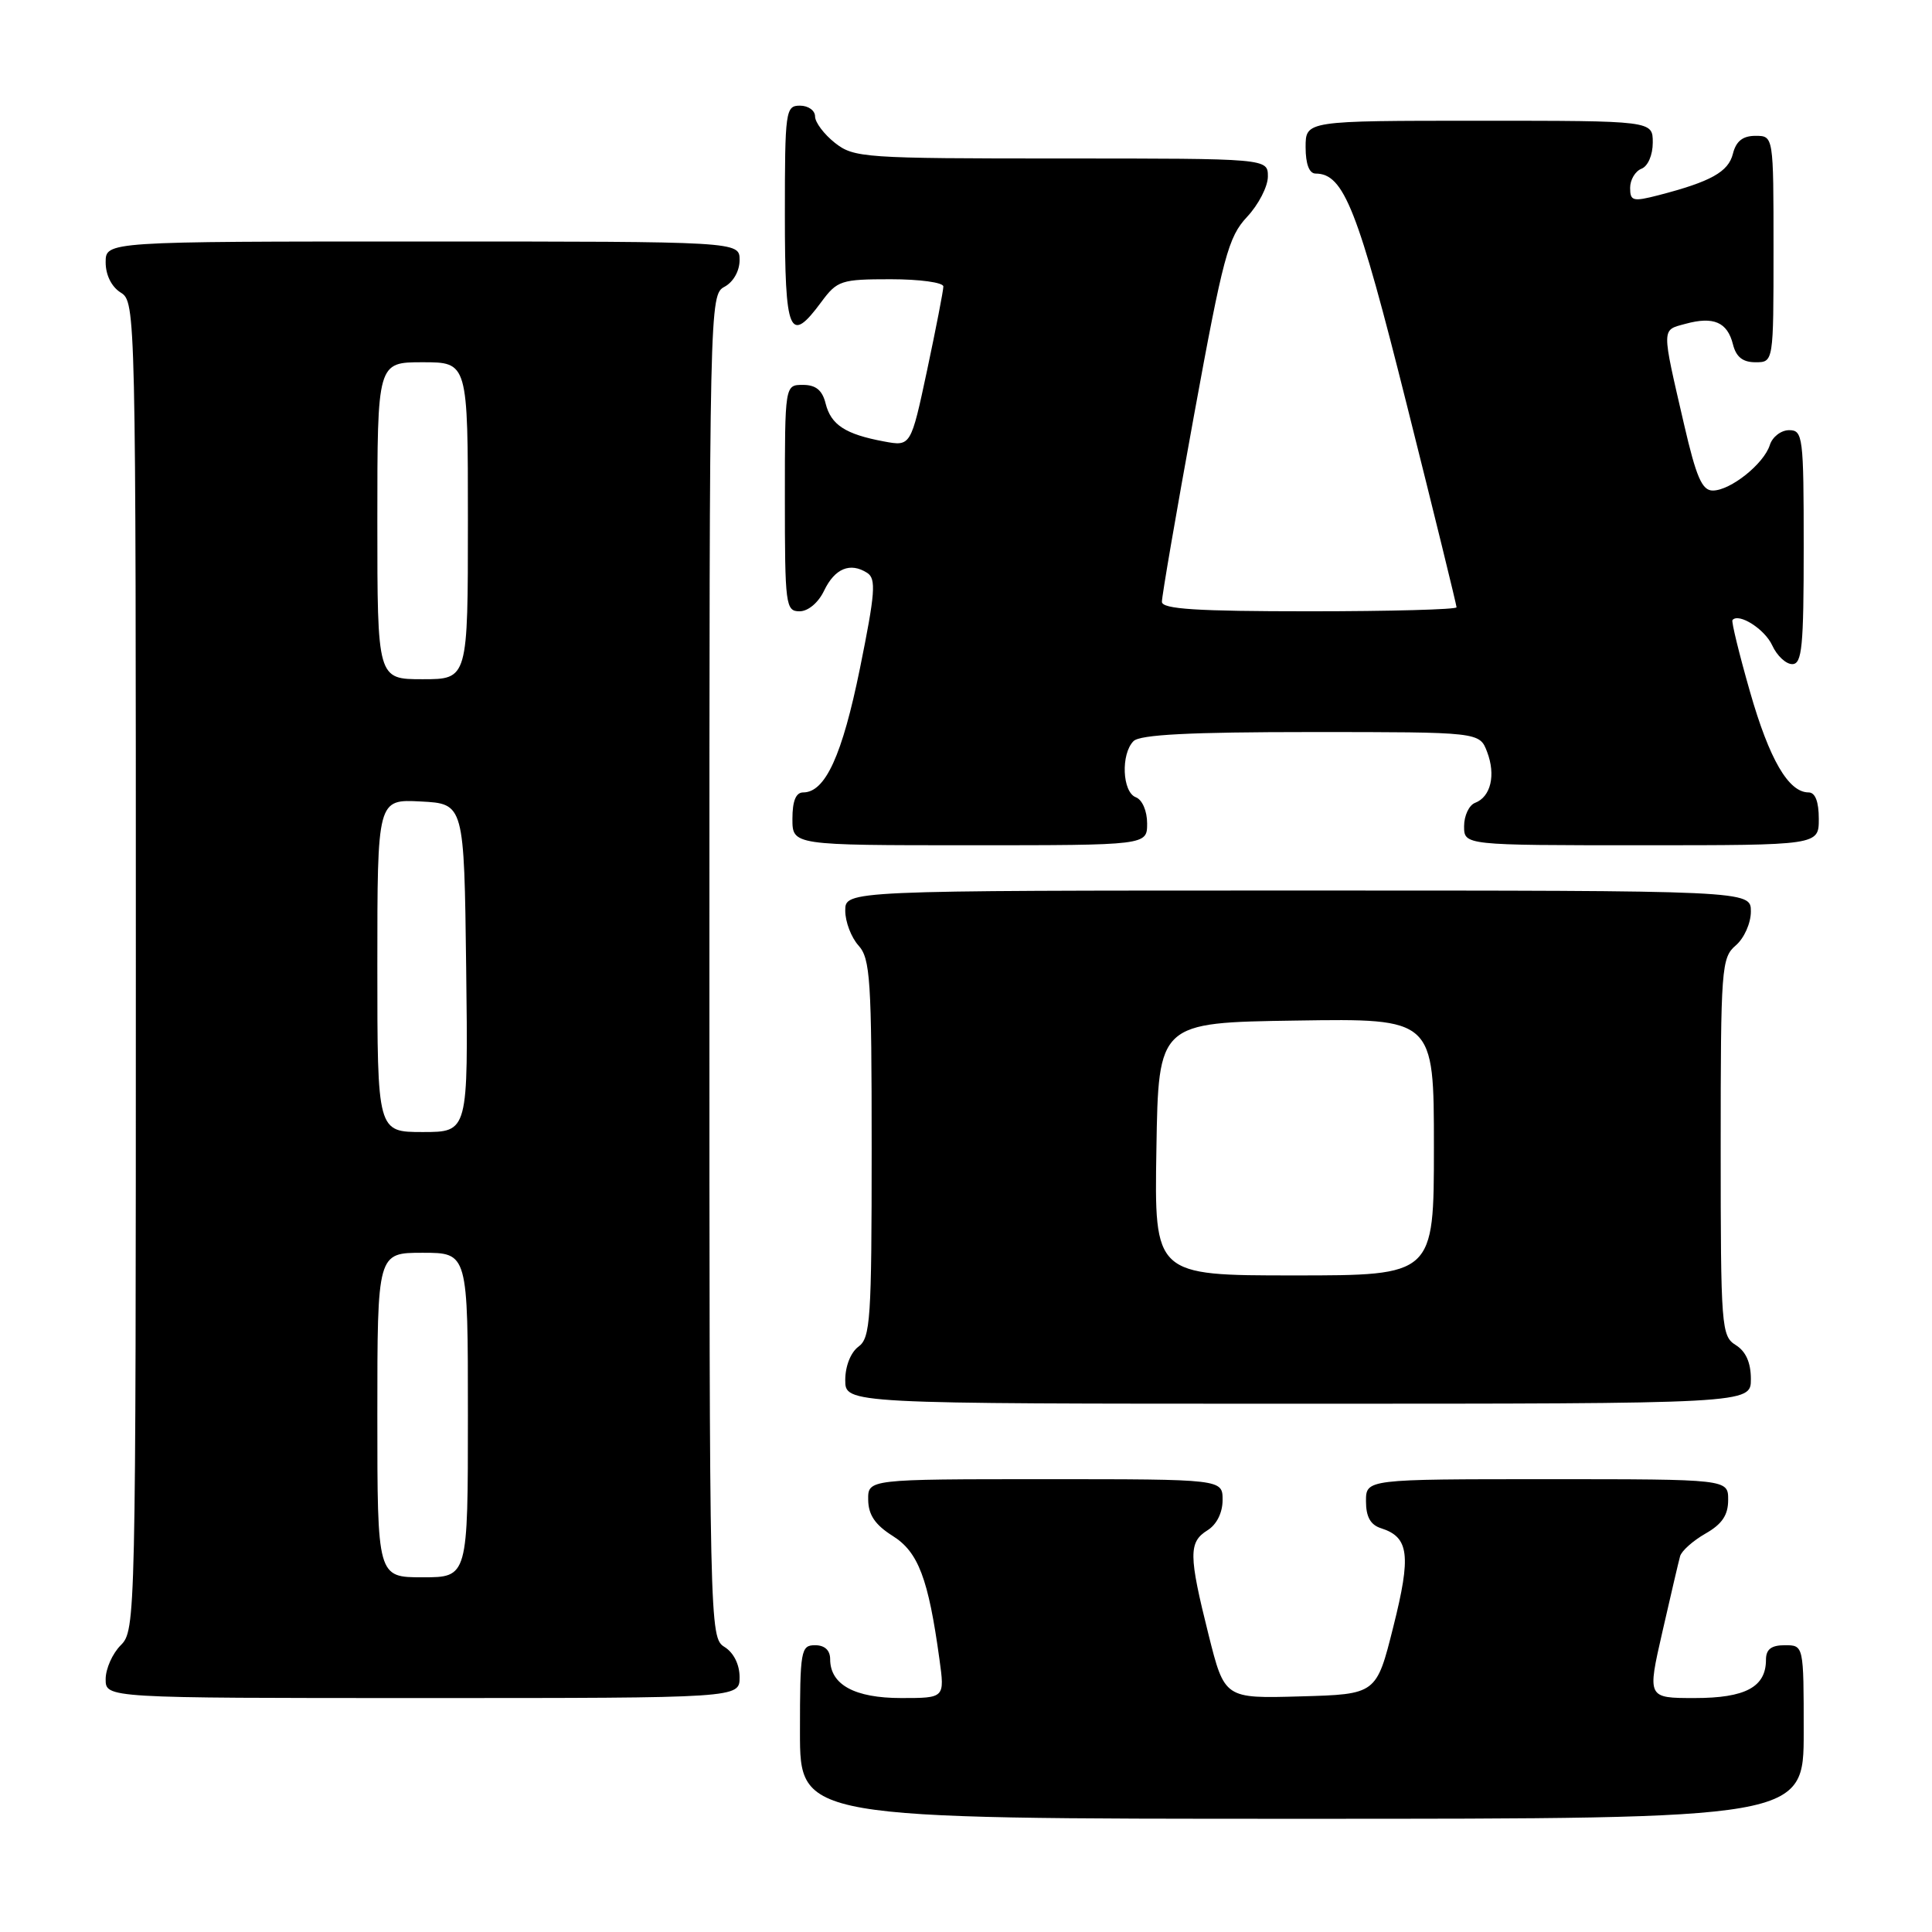 <?xml version="1.0" encoding="UTF-8" standalone="no"?>
<!DOCTYPE svg PUBLIC "-//W3C//DTD SVG 1.1//EN" "http://www.w3.org/Graphics/SVG/1.1/DTD/svg11.dtd" >
<svg xmlns="http://www.w3.org/2000/svg" xmlns:xlink="http://www.w3.org/1999/xlink" version="1.1" viewBox="0 0 256 256">
 <g >
 <path fill="currentColor"
d=" M 239.00 229.50 C 239.00 218.00 239.00 218.00 236.50 218.00 C 234.70 218.00 234.00 218.54 234.00 219.93 C 234.00 223.54 231.28 225.00 224.56 225.00 C 218.27 225.00 218.27 225.00 220.27 216.25 C 221.37 211.44 222.42 206.92 222.62 206.21 C 222.81 205.51 224.32 204.16 225.98 203.21 C 228.18 201.96 228.99 200.76 228.99 198.75 C 229.00 196.00 229.00 196.00 205.00 196.00 C 181.00 196.00 181.00 196.00 181.00 198.93 C 181.00 200.99 181.60 202.06 183.00 202.50 C 186.71 203.68 187.01 206.07 184.62 215.56 C 182.38 224.50 182.38 224.50 172.32 224.78 C 162.26 225.07 162.26 225.07 160.13 216.57 C 157.50 206.06 157.48 204.34 160.00 202.77 C 161.22 202.01 162.00 200.44 162.00 198.76 C 162.00 196.00 162.00 196.00 138.50 196.00 C 115.00 196.00 115.00 196.00 115.04 198.75 C 115.07 200.74 115.97 202.06 118.29 203.52 C 121.68 205.65 123.01 209.16 124.48 219.85 C 125.19 225.00 125.19 225.00 119.42 225.00 C 113.24 225.00 110.00 223.23 110.00 219.85 C 110.00 218.67 109.28 218.00 108.00 218.00 C 106.12 218.00 106.00 218.67 106.00 229.50 C 106.00 241.00 106.00 241.00 172.50 241.00 C 239.00 241.00 239.00 241.00 239.00 229.50 Z  M 98.00 222.24 C 98.00 220.56 97.22 218.99 96.00 218.23 C 94.02 217.00 94.00 215.90 94.00 128.03 C 94.00 40.09 94.02 39.06 96.00 38.00 C 97.17 37.37 98.00 35.91 98.00 34.46 C 98.00 32.00 98.00 32.00 56.00 32.00 C 14.00 32.00 14.00 32.00 14.00 34.76 C 14.00 36.44 14.78 38.01 16.00 38.77 C 17.98 40.00 18.00 41.10 18.00 128.01 C 18.00 214.67 17.97 216.03 16.00 218.00 C 14.90 219.10 14.00 221.12 14.00 222.50 C 14.00 225.00 14.00 225.00 56.00 225.00 C 98.00 225.00 98.00 225.00 98.00 222.24 Z  M 232.00 182.74 C 232.00 180.56 231.34 179.07 230.00 178.23 C 228.09 177.04 228.00 175.90 228.00 151.98 C 228.00 128.22 228.10 126.90 230.00 125.27 C 231.11 124.32 232.00 122.32 232.00 120.78 C 232.00 118.00 232.00 118.00 172.00 118.00 C 112.00 118.00 112.00 118.00 112.00 120.67 C 112.00 122.14 112.79 124.21 113.75 125.28 C 115.32 127.01 115.50 129.80 115.50 152.19 C 115.50 174.82 115.34 177.28 113.75 178.44 C 112.73 179.19 112.00 181.02 112.00 182.86 C 112.00 186.00 112.00 186.00 172.00 186.00 C 232.00 186.00 232.00 186.00 232.00 182.74 Z  M 152.00 109.11 C 152.00 107.46 151.36 105.97 150.50 105.64 C 148.70 104.95 148.50 99.90 150.20 98.20 C 151.06 97.34 157.69 97.00 173.72 97.00 C 196.05 97.00 196.05 97.00 197.05 99.63 C 198.22 102.70 197.54 105.58 195.46 106.38 C 194.66 106.68 194.00 108.08 194.00 109.47 C 194.00 112.00 194.00 112.00 217.50 112.00 C 241.00 112.00 241.00 112.00 241.00 108.50 C 241.00 106.23 240.53 105.00 239.65 105.00 C 236.99 105.00 234.45 100.64 231.88 91.65 C 230.44 86.62 229.40 82.35 229.56 82.16 C 230.40 81.17 233.85 83.37 234.83 85.52 C 235.45 86.88 236.64 88.00 237.48 88.00 C 238.78 88.00 239.00 85.71 239.00 72.50 C 239.00 57.85 238.89 57.00 237.07 57.00 C 236.00 57.00 234.85 57.89 234.51 58.97 C 233.72 61.47 229.29 65.00 226.95 65.00 C 225.53 65.00 224.76 63.22 223.15 56.25 C 220.14 43.22 220.13 43.78 223.33 42.91 C 227.05 41.89 228.88 42.68 229.62 45.61 C 230.04 47.30 230.92 48.00 232.61 48.00 C 235.00 48.00 235.00 48.00 235.00 33.00 C 235.00 18.00 235.00 18.00 232.61 18.00 C 230.93 18.00 230.04 18.70 229.62 20.37 C 229.02 22.78 226.70 24.07 219.75 25.87 C 216.37 26.74 216.00 26.65 216.00 24.89 C 216.00 23.82 216.68 22.68 217.50 22.36 C 218.36 22.03 219.00 20.54 219.00 18.89 C 219.00 16.00 219.00 16.00 196.00 16.00 C 173.00 16.00 173.00 16.00 173.00 19.50 C 173.00 21.74 173.48 23.00 174.33 23.00 C 178.07 23.00 179.91 27.69 186.43 53.72 C 190.05 68.14 193.00 80.18 193.00 80.47 C 193.00 80.76 184.22 81.00 173.50 81.00 C 158.59 81.00 153.99 80.71 153.96 79.75 C 153.94 79.06 155.85 67.97 158.20 55.10 C 162.07 33.93 162.75 31.41 165.24 28.74 C 166.76 27.12 168.00 24.71 168.00 23.39 C 168.00 21.00 168.00 21.00 140.63 21.00 C 114.46 21.00 113.15 20.91 110.63 18.93 C 109.19 17.79 108.00 16.21 108.00 15.43 C 108.00 14.64 107.10 14.00 106.00 14.00 C 104.09 14.00 104.00 14.67 104.00 28.50 C 104.00 44.29 104.61 45.73 108.84 40.00 C 110.94 37.17 111.44 37.00 118.03 37.00 C 121.86 37.00 125.00 37.43 125.00 37.96 C 125.00 38.49 124.03 43.48 122.85 49.04 C 120.69 59.16 120.69 59.16 117.11 58.49 C 112.02 57.54 110.11 56.30 109.40 53.47 C 108.96 51.70 108.10 51.00 106.39 51.00 C 104.00 51.00 104.00 51.00 104.00 66.00 C 104.00 80.19 104.10 81.00 105.95 81.00 C 107.08 81.00 108.44 79.86 109.20 78.26 C 110.62 75.31 112.66 74.47 114.91 75.91 C 116.12 76.69 115.97 78.58 113.95 88.55 C 111.60 100.09 109.36 105.00 106.43 105.00 C 105.46 105.00 105.00 106.13 105.00 108.50 C 105.00 112.00 105.00 112.00 128.50 112.00 C 152.00 112.00 152.00 112.00 152.00 109.11 Z  M 50.00 187.50 C 50.00 166.00 50.00 166.00 56.00 166.00 C 62.00 166.00 62.00 166.00 62.00 187.50 C 62.00 209.00 62.00 209.00 56.00 209.00 C 50.00 209.00 50.00 209.00 50.00 187.50 Z  M 50.00 127.95 C 50.00 105.90 50.00 105.90 55.75 106.20 C 61.50 106.50 61.50 106.50 61.77 128.25 C 62.04 150.00 62.04 150.00 56.02 150.00 C 50.00 150.00 50.00 150.00 50.00 127.95 Z  M 50.00 69.00 C 50.00 48.00 50.00 48.00 56.00 48.00 C 62.00 48.00 62.00 48.00 62.00 69.00 C 62.00 90.00 62.00 90.00 56.00 90.00 C 50.00 90.00 50.00 90.00 50.00 69.00 Z  M 153.23 152.25 C 153.50 135.50 153.50 135.50 171.75 135.23 C 190.00 134.95 190.00 134.95 190.00 151.98 C 190.00 169.00 190.00 169.00 171.48 169.00 C 152.95 169.00 152.95 169.00 153.23 152.25 Z "/>
</g>
</svg>